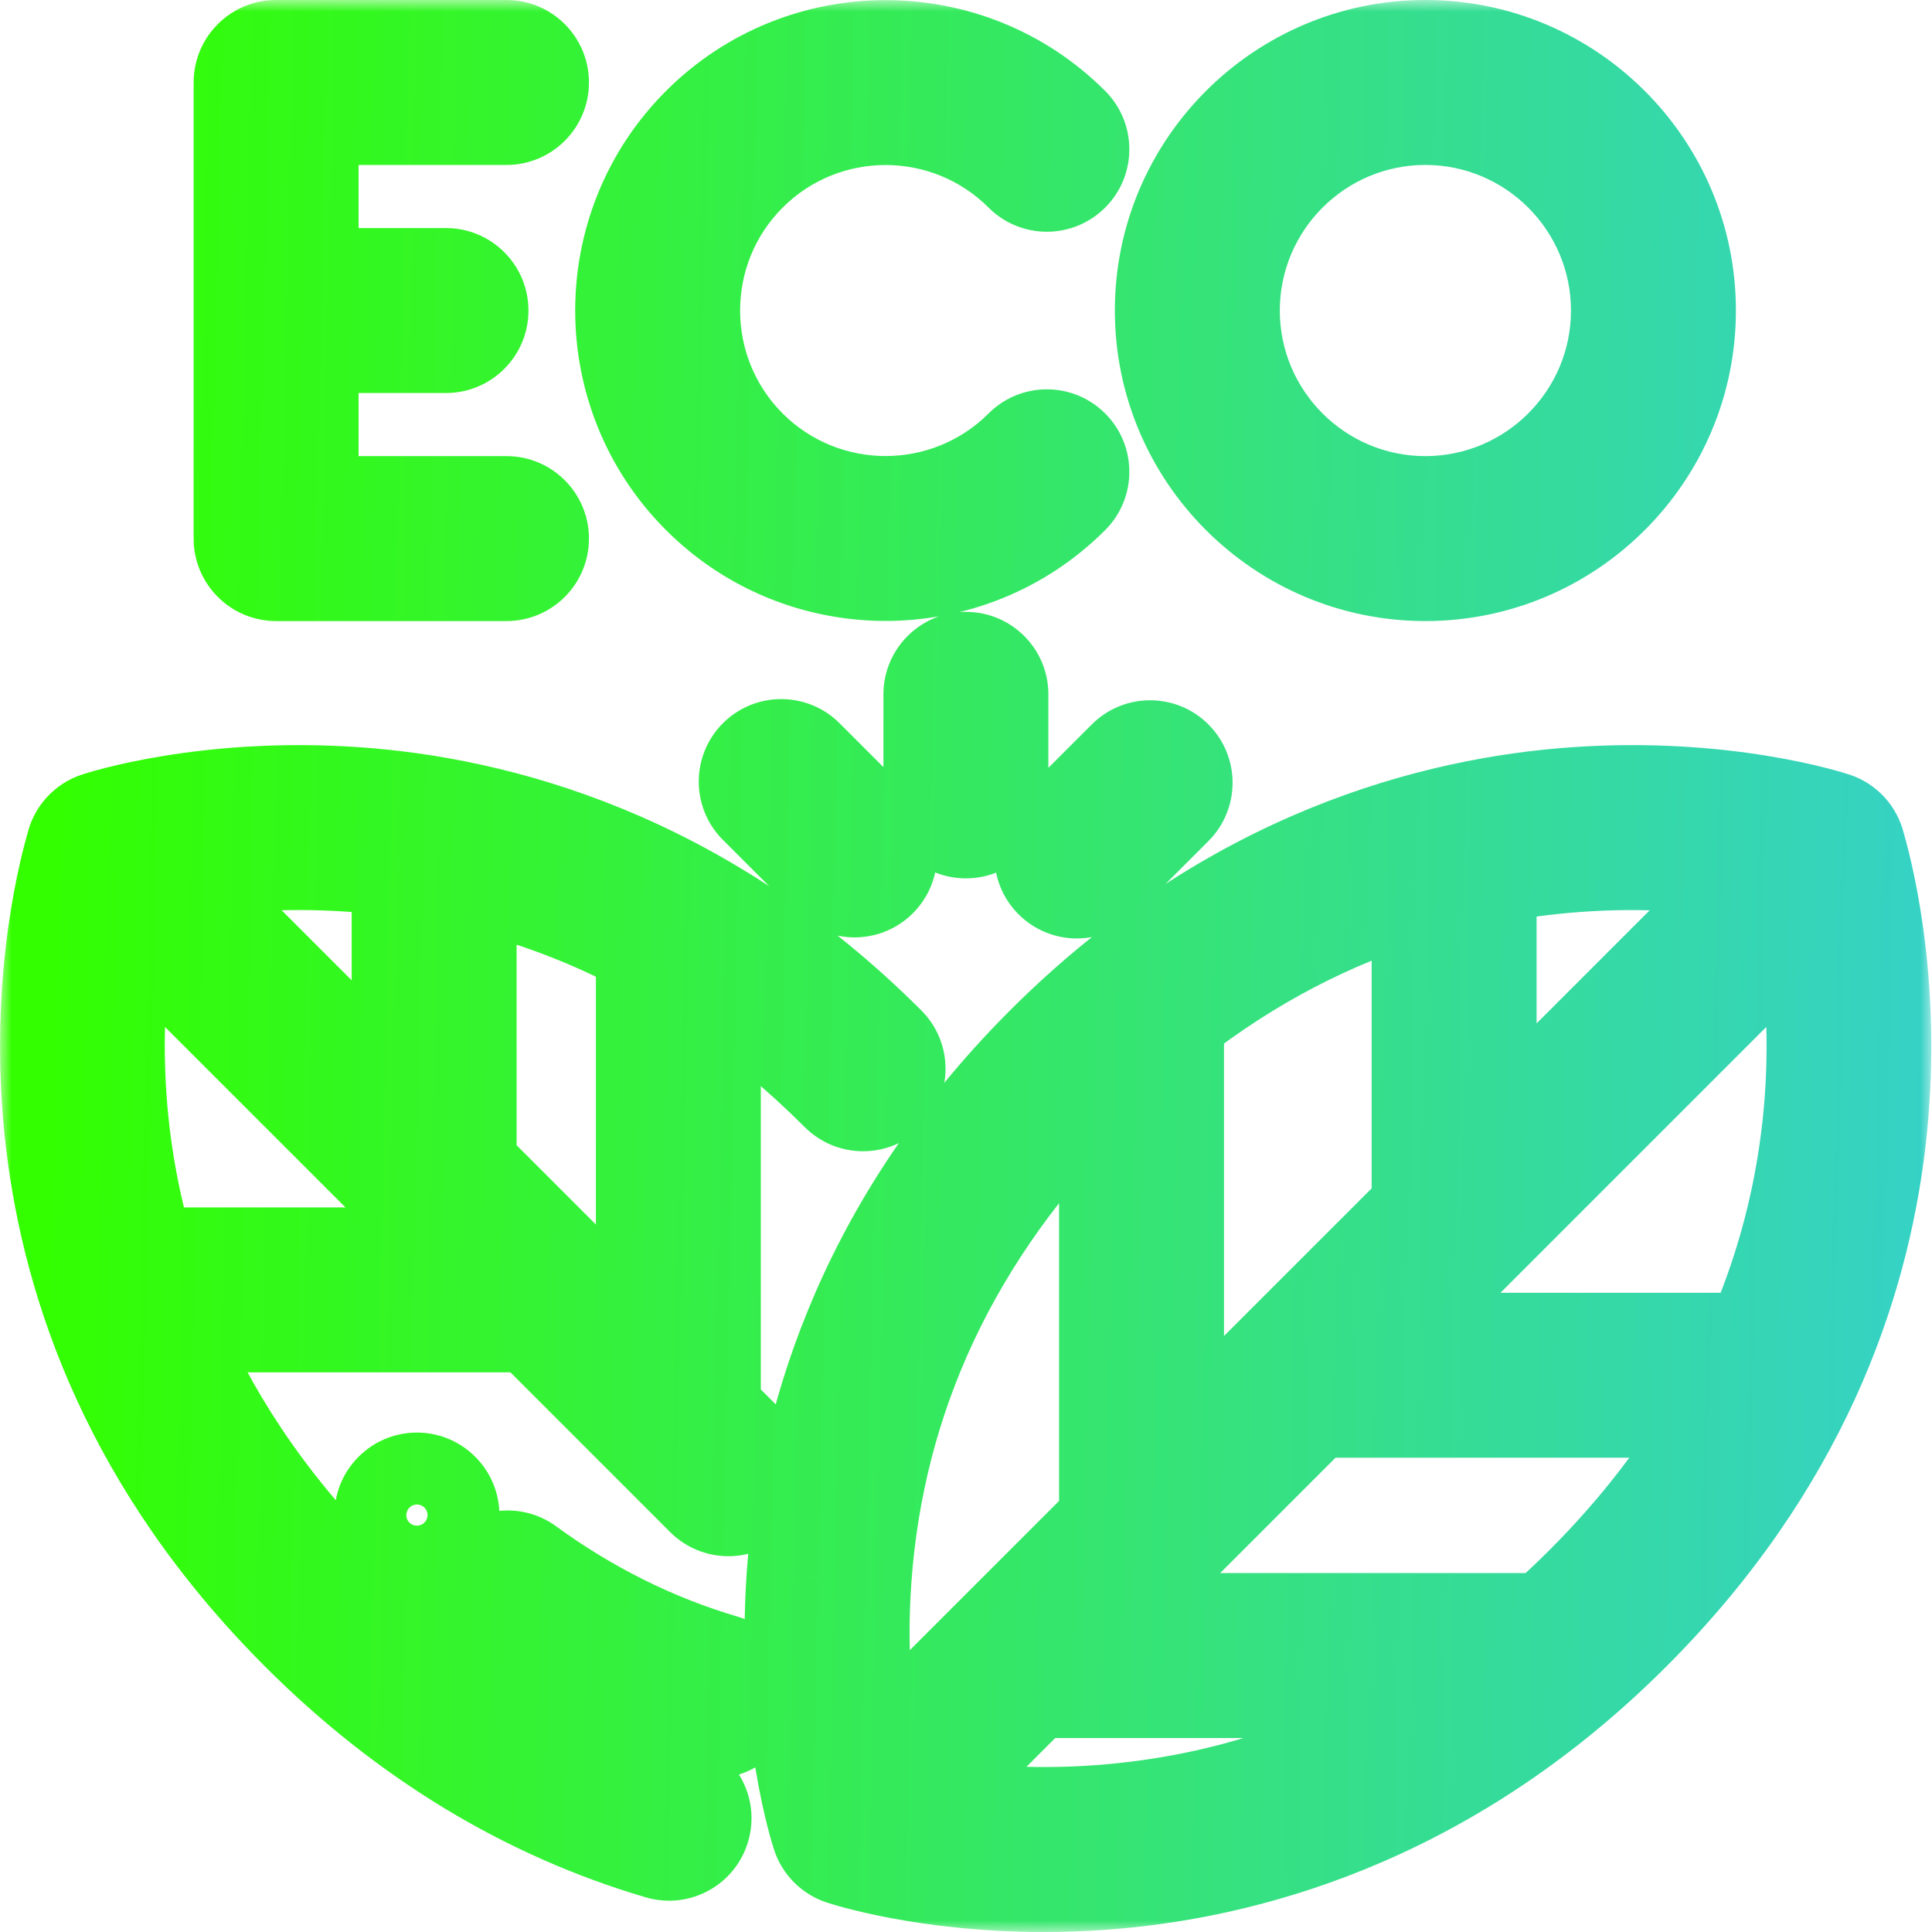 <svg width="83" height="83" viewBox="0 0 83 83" fill="none" xmlns="http://www.w3.org/2000/svg">
<mask id="path-1-outside-1_96_214" maskUnits="userSpaceOnUse" x="0" y="0" width="83" height="83" fill="black">
<rect fill="white" width="83" height="83"/>
<path fill-rule="evenodd" clip-rule="evenodd" d="M21.759 21.595H13.405V14.884H19.16C20.012 14.884 20.703 14.193 20.703 13.341C20.703 12.489 20.012 11.798 19.16 11.798H13.405V5.086H21.759C22.611 5.086 23.302 4.395 23.302 3.543C23.302 2.691 22.611 2 21.759 2H11.862C11.01 2 10.319 2.691 10.319 3.543V23.138C10.319 23.99 11.01 24.681 11.862 24.681H21.759C22.611 24.681 23.302 23.99 23.302 23.138C23.302 22.286 22.611 21.595 21.759 21.595ZM15.316 34.097C21.265 34.514 30.058 36.714 38.169 44.824C38.771 45.427 38.771 46.404 38.169 47.007C37.566 47.609 36.589 47.609 35.986 47.007C34.302 45.322 32.534 43.85 30.686 42.592V60.521L32.387 62.222C32.989 62.825 32.989 63.802 32.387 64.404C32.085 64.706 31.69 64.856 31.296 64.856C30.901 64.856 30.506 64.706 30.204 64.404L22.757 56.957H7.466C8.971 60.577 11.342 64.358 14.989 68.005C19.173 72.189 23.947 75.092 29.178 76.633C29.995 76.873 30.463 77.731 30.222 78.549C30.024 79.221 29.409 79.656 28.743 79.656C28.598 79.656 28.451 79.636 28.306 79.593C22.574 77.904 17.36 74.74 12.807 70.187C-1.544 55.836 2.214 39.46 3.113 36.322L3.126 36.28C3.249 35.768 3.629 35.348 4.139 35.179C4.329 35.116 8.855 33.644 15.316 34.097ZM17.108 37.38C16.445 37.292 15.776 37.223 15.1 37.175C12.03 36.96 9.447 37.223 7.677 37.523C7.715 37.555 7.752 37.588 7.787 37.623L17.108 46.944V37.38ZM6.37 53.871V53.871V53.871H19.671L5.605 39.806C5.573 39.773 5.544 39.74 5.515 39.706C4.986 42.802 4.624 47.989 6.37 53.871ZM20.194 50.029L27.6 57.436V40.728C25.243 39.48 22.772 38.55 20.194 37.943V50.029ZM79.847 36.28L79.859 36.322C80.758 39.459 84.516 55.836 70.165 70.187C62.055 78.297 53.262 80.497 47.313 80.914C46.454 80.974 45.629 81 44.844 81C39.725 81 36.301 79.886 36.137 79.832C35.675 79.678 35.312 79.316 35.158 78.853C35.096 78.664 33.623 74.138 34.076 67.677C34.493 61.728 36.693 52.935 44.803 44.825C52.914 36.714 61.707 34.514 67.656 34.097C74.118 33.644 78.643 35.116 78.833 35.179C79.343 35.348 79.723 35.768 79.847 36.28ZM67.74 37.185C66.475 37.279 65.233 37.445 64.013 37.68V48.795L75.096 37.712C75.165 37.643 75.238 37.584 75.315 37.531C73.513 37.224 70.865 36.953 67.74 37.185ZM60.927 51.881V38.442C57.236 39.556 53.778 41.358 50.577 43.836C50.582 43.885 50.584 43.935 50.584 43.985V62.223L60.927 51.881ZM46.985 47.007C41.015 52.977 37.708 60.004 37.154 67.892C36.94 70.957 37.201 73.537 37.501 75.306L47.502 65.306C47.501 65.298 47.501 65.29 47.5 65.281C47.499 65.268 47.498 65.254 47.498 65.241V46.503C47.327 46.669 47.156 46.837 46.985 47.007ZM39.687 77.485C41.489 77.79 44.123 78.056 47.23 77.826C52.694 77.42 57.743 75.688 62.312 72.666H44.522C44.517 72.666 44.512 72.665 44.507 72.665L39.687 77.485ZM66.313 69.58C66.879 69.077 67.436 68.552 67.983 68.004C70.413 65.575 72.275 63.086 73.693 60.625H56.547L47.592 69.58H66.313ZM59.633 57.539H75.258C78.497 50.173 78.093 43.406 77.453 39.683C77.401 39.757 77.344 39.828 77.278 39.894L59.633 57.539ZM31.128 71.372C28.146 70.493 25.316 69.085 22.715 67.187C22.026 66.685 21.061 66.836 20.558 67.524C20.056 68.213 20.207 69.178 20.895 69.68C23.784 71.788 26.933 73.353 30.256 74.332C30.401 74.375 30.548 74.395 30.693 74.395C31.359 74.395 31.974 73.96 32.172 73.288C32.413 72.471 31.946 71.613 31.128 71.372ZM18.998 63.995L19.004 64C19.606 64.603 19.606 65.58 19.004 66.182C18.702 66.484 18.307 66.634 17.913 66.634C17.518 66.634 17.123 66.484 16.822 66.182C16.219 65.58 16.216 64.6 16.819 63.997C17.422 63.395 18.396 63.392 18.998 63.995ZM49.895 13.341C49.895 7.087 54.982 2 61.235 2C67.489 2 72.576 7.087 72.576 13.341C72.576 19.594 67.489 24.681 61.235 24.681C54.982 24.681 49.895 19.594 49.895 13.341ZM52.981 13.341C52.981 17.892 56.684 21.595 61.235 21.595C65.787 21.595 69.49 17.892 69.49 13.341C69.49 8.789 65.787 5.086 61.235 5.086C56.684 5.086 52.981 8.789 52.981 13.341ZM43.883 19.177C40.664 22.396 35.427 22.396 32.209 19.177C28.991 15.959 28.991 10.722 32.209 7.504C35.427 4.285 40.664 4.285 43.883 7.504C44.485 8.106 45.462 8.106 46.065 7.504C46.668 6.901 46.668 5.924 46.065 5.321C41.643 0.9 34.449 0.9 30.027 5.321C25.605 9.743 25.605 16.938 30.027 21.359C32.238 23.57 35.142 24.676 38.046 24.676C40.95 24.676 43.854 23.57 46.065 21.359C46.668 20.757 46.668 19.78 46.065 19.177C45.462 18.575 44.486 18.575 43.883 19.177ZM39.953 29.829C39.953 28.977 40.644 28.286 41.496 28.286C42.348 28.286 43.039 28.977 43.039 29.829V34.192C43.039 35.044 42.349 35.735 41.496 35.735C40.644 35.735 39.953 35.044 39.953 34.192V29.829ZM50.501 32.536C49.898 31.934 48.921 31.934 48.319 32.536L45.172 35.683C44.57 36.285 44.57 37.262 45.172 37.865C45.474 38.166 45.868 38.317 46.263 38.317C46.658 38.317 47.053 38.166 47.354 37.865L50.5 34.719C51.103 34.116 51.103 33.139 50.501 32.536ZM34.653 32.485L37.805 35.637C38.407 36.239 38.407 37.216 37.805 37.819C37.504 38.12 37.108 38.271 36.714 38.271C36.319 38.271 35.924 38.12 35.623 37.819L32.471 34.667C31.869 34.065 31.869 33.088 32.471 32.485C33.074 31.883 34.051 31.883 34.653 32.485Z"/>
</mask>
<path d="M13.405 21.595H11.405V23.595H13.405V21.595ZM13.405 14.884V12.884H11.405V14.884H13.405ZM13.405 11.798H11.405V13.798H13.405V11.798ZM13.405 5.086V3.086H11.405V5.086H13.405ZM38.169 44.824L39.583 43.41L39.583 43.41L38.169 44.824ZM15.316 34.097L15.456 32.102H15.456L15.316 34.097ZM38.169 47.007L39.583 48.421L39.583 48.421L38.169 47.007ZM35.986 47.007L37.401 45.592L37.401 45.592L35.986 47.007ZM30.686 42.592L31.811 40.938L28.686 38.81V42.592H30.686ZM30.686 60.521H28.686V61.35L29.271 61.936L30.686 60.521ZM32.387 62.222L33.801 60.808L33.801 60.808L32.387 62.222ZM32.387 64.404L30.972 62.99L30.972 62.99L32.387 64.404ZM22.757 56.957L24.172 55.543L23.586 54.957H22.757V56.957ZM7.466 56.957V54.957H4.468L5.619 57.725L7.466 56.957ZM14.989 68.005L13.575 69.419L13.575 69.419L14.989 68.005ZM29.178 76.633L28.613 78.551L28.613 78.551L29.178 76.633ZM30.222 78.549L32.14 79.114L32.14 79.114L30.222 78.549ZM28.306 79.593L28.871 77.674L28.871 77.674L28.306 79.593ZM12.807 70.187L14.221 68.772L12.807 70.187ZM3.113 36.322L5.036 36.873L5.037 36.872L3.113 36.322ZM3.126 36.28L5.049 36.83L5.06 36.79L5.07 36.75L3.126 36.28ZM4.139 35.179L3.51 33.28L3.509 33.28L4.139 35.179ZM15.1 37.175L14.96 39.17L14.96 39.17L15.1 37.175ZM17.108 37.38H19.108V35.627L17.37 35.397L17.108 37.38ZM7.677 37.523L7.342 35.551L3.032 36.284L6.404 39.066L7.677 37.523ZM7.787 37.623L9.202 36.209H9.202L7.787 37.623ZM17.108 46.944L15.694 48.358L19.108 51.772V46.944H17.108ZM6.37 53.871H8.37V53.581L8.287 53.302L6.37 53.871ZM6.37 53.871H4.37V55.871H6.37V53.871ZM19.671 53.871V55.871H24.499L21.085 52.457L19.671 53.871ZM5.605 39.806L4.188 41.216L4.191 41.22L5.605 39.806ZM5.515 39.706L7.046 38.419L4.271 35.118L3.544 39.369L5.515 39.706ZM27.6 57.436L26.186 58.85L29.6 62.264V57.436H27.6ZM20.194 50.029H18.194V50.858L18.779 51.444L20.194 50.029ZM27.6 40.728H29.6V39.525L28.536 38.961L27.6 40.728ZM20.194 37.943L20.652 35.996L18.194 35.418V37.943H20.194ZM79.859 36.322L77.935 36.872L77.936 36.874L79.859 36.322ZM79.847 36.28L77.903 36.75L77.912 36.79L77.923 36.83L79.847 36.28ZM70.165 70.187L71.58 71.601L71.58 71.601L70.165 70.187ZM47.313 80.914L47.453 82.909L47.453 82.909L47.313 80.914ZM36.137 79.832L36.768 77.933L36.767 77.933L36.137 79.832ZM35.158 78.853L37.057 78.223L37.056 78.223L35.158 78.853ZM34.076 67.677L36.071 67.817V67.816L34.076 67.677ZM44.803 44.825L43.389 43.41L43.389 43.41L44.803 44.825ZM67.656 34.097L67.796 36.092L67.796 36.092L67.656 34.097ZM78.833 35.179L78.202 37.077L78.203 37.077L78.833 35.179ZM64.013 37.68L63.634 35.717L62.013 36.029V37.68H64.013ZM67.74 37.185L67.591 35.19L67.591 35.19L67.74 37.185ZM64.013 48.795H62.013V53.624L65.427 50.209L64.013 48.795ZM75.315 37.531L76.448 39.179L80.51 36.387L75.651 35.559L75.315 37.531ZM60.927 38.442H62.927V35.749L60.349 36.528L60.927 38.442ZM60.927 51.881L62.341 53.295L62.927 52.709V51.881H60.927ZM50.577 43.836L49.353 42.255L48.48 42.931L48.586 44.029L50.577 43.836ZM50.584 62.223H48.584V67.052L51.999 63.638L50.584 62.223ZM37.154 67.892L35.159 67.752L35.159 67.752L37.154 67.892ZM46.985 47.007L45.572 45.592L45.571 45.592L46.985 47.007ZM37.501 75.306L35.529 75.641L36.177 79.459L38.915 76.721L37.501 75.306ZM47.502 65.306L48.916 66.72L49.537 66.099L49.5 65.221L47.502 65.306ZM47.5 65.281L45.505 65.415L45.505 65.416L47.5 65.281ZM47.498 46.503H49.498V41.794L46.11 45.064L47.498 46.503ZM47.23 77.826L47.378 79.82H47.378L47.23 77.826ZM39.687 77.485L38.272 76.071L35.532 78.811L39.353 79.457L39.687 77.485ZM62.312 72.666L63.415 74.334L68.959 70.666H62.312V72.666ZM44.507 72.665V70.665H43.678L43.092 71.251L44.507 72.665ZM66.313 69.58V71.58H67.074L67.642 71.075L66.313 69.58ZM73.693 60.625L75.426 61.623L77.154 58.625H73.693V60.625ZM56.547 60.625V58.625H55.719L55.133 59.211L56.547 60.625ZM47.592 69.58L46.178 68.166L42.763 71.58H47.592V69.58ZM75.258 57.539V59.539H76.563L77.089 58.344L75.258 57.539ZM59.633 57.539L58.219 56.125L54.804 59.539H59.633V57.539ZM77.453 39.683L79.424 39.344L78.598 34.54L75.812 38.54L77.453 39.683ZM77.278 39.894L75.864 38.479L75.864 38.479L77.278 39.894ZM22.715 67.187L21.536 68.803L21.536 68.803L22.715 67.187ZM31.128 71.372L30.563 73.29L30.563 73.29L31.128 71.372ZM20.895 69.68L19.716 71.296L19.716 71.296L20.895 69.68ZM30.256 74.332L30.821 72.414L30.821 72.414L30.256 74.332ZM32.172 73.288L34.09 73.853L34.091 73.853L32.172 73.288ZM19.004 64L17.589 65.414L17.589 65.414L19.004 64ZM18.998 63.995L20.413 62.581L20.412 62.58L18.998 63.995ZM19.004 66.182L17.589 64.768L17.589 64.768L19.004 66.182ZM16.822 66.182L15.407 67.596L15.407 67.596L16.822 66.182ZM16.819 63.997L15.405 62.583L15.405 62.583L16.819 63.997ZM32.209 19.177L33.623 17.763L33.623 17.763L32.209 19.177ZM43.883 19.177L42.469 17.763L42.469 17.763L43.883 19.177ZM32.209 7.504L33.623 8.918L33.623 8.918L32.209 7.504ZM43.883 7.504L45.297 6.089V6.089L43.883 7.504ZM46.065 7.504L47.479 8.918L47.479 8.918L46.065 7.504ZM46.065 5.321L47.48 3.907L47.479 3.907L46.065 5.321ZM30.027 5.321L28.613 3.907L28.613 3.907L30.027 5.321ZM30.027 21.359L31.441 19.945L31.441 19.945L30.027 21.359ZM46.065 21.359L47.479 22.774L47.479 22.774L46.065 21.359ZM46.065 19.177L47.48 17.763L47.479 17.763L46.065 19.177ZM43.039 29.829H45.039V29.828L43.039 29.829ZM48.319 32.536L49.733 33.951L49.733 33.951L48.319 32.536ZM50.501 32.536L49.086 33.951L49.087 33.951L50.501 32.536ZM45.172 35.683L43.758 34.268L43.758 34.268L45.172 35.683ZM45.172 37.865L46.587 36.45L46.586 36.45L45.172 37.865ZM47.354 37.865L48.769 39.279L47.354 37.865ZM50.5 34.719L49.086 33.304L49.086 33.304L50.5 34.719ZM37.805 35.637L36.39 37.051L36.391 37.051L37.805 35.637ZM34.653 32.485L36.068 31.071L36.068 31.071L34.653 32.485ZM35.623 37.819L34.208 39.233L34.208 39.233L35.623 37.819ZM32.471 34.667L33.886 33.253L33.885 33.253L32.471 34.667ZM32.471 32.485L31.057 31.071L31.057 31.071L32.471 32.485ZM13.405 23.595H21.759V19.595H13.405V23.595ZM11.405 14.884V21.595H15.405V14.884H11.405ZM19.16 12.884H13.405V16.884H19.16V12.884ZM18.703 13.341C18.703 13.088 18.907 12.884 19.16 12.884V16.884C21.117 16.884 22.703 15.297 22.703 13.341H18.703ZM19.16 13.798C18.907 13.798 18.703 13.593 18.703 13.341H22.703C22.703 11.384 21.117 9.798 19.16 9.798V13.798ZM13.405 13.798H19.16V9.798H13.405V13.798ZM11.405 5.086V11.798H15.405V5.086H11.405ZM21.759 3.086H13.405V7.086H21.759V3.086ZM21.302 3.543C21.302 3.291 21.507 3.086 21.759 3.086V7.086C23.716 7.086 25.302 5.5 25.302 3.543H21.302ZM21.759 4C21.507 4 21.302 3.795 21.302 3.543H25.302C25.302 1.586 23.716 0 21.759 0V4ZM11.862 4H21.759V0H11.862V4ZM12.319 3.543C12.319 3.795 12.114 4 11.862 4V0C9.905 0 8.319 1.586 8.319 3.543H12.319ZM12.319 23.138V3.543H8.319V23.138H12.319ZM11.862 22.681C12.114 22.681 12.319 22.886 12.319 23.138H8.319C8.319 25.095 9.905 26.681 11.862 26.681V22.681ZM21.759 22.681H11.862V26.681H21.759V22.681ZM21.302 23.138C21.302 22.886 21.507 22.681 21.759 22.681V26.681C23.716 26.681 25.302 25.095 25.302 23.138H21.302ZM21.759 23.595C21.507 23.595 21.302 23.391 21.302 23.138H25.302C25.302 21.181 23.716 19.595 21.759 19.595V23.595ZM39.583 43.41C31.055 34.883 21.766 32.544 15.456 32.102L15.176 36.092C20.763 36.484 29.061 38.545 36.755 46.239L39.583 43.41ZM39.583 48.421C40.967 47.037 40.966 44.794 39.583 43.41L36.754 46.238C36.576 46.06 36.576 45.771 36.755 45.592L39.583 48.421ZM34.572 48.421C35.956 49.804 38.199 49.804 39.583 48.421L36.755 45.592C36.933 45.414 37.222 45.414 37.401 45.592L34.572 48.421ZM29.56 44.245C31.298 45.429 32.971 46.82 34.572 48.421L37.401 45.592C35.633 43.825 33.769 42.272 31.811 40.938L29.56 44.245ZM32.685 60.521V42.592H28.686V60.521H32.685ZM33.801 60.808L32.1 59.107L29.271 61.936L30.973 63.636L33.801 60.808ZM33.801 65.819C35.184 64.435 35.184 62.192 33.801 60.808L30.972 63.636C30.794 63.458 30.794 63.169 30.972 62.99L33.801 65.819ZM31.296 66.856C32.199 66.856 33.109 66.51 33.801 65.818L30.972 62.99C31.061 62.901 31.182 62.856 31.296 62.856V66.856ZM28.79 65.819C29.482 66.51 30.392 66.856 31.296 66.856V62.856C31.41 62.856 31.53 62.901 31.619 62.99L28.79 65.819ZM21.343 58.371L28.79 65.819L31.619 62.99L24.172 55.543L21.343 58.371ZM7.466 58.957H22.757V54.957H7.466V58.957ZM16.403 66.59C12.944 63.131 10.718 59.571 9.312 56.189L5.619 57.725C7.223 61.583 9.74 65.584 13.575 69.419L16.403 66.59ZM29.743 74.714C24.86 73.275 20.372 70.559 16.403 66.59L13.575 69.419C17.975 73.819 23.034 76.908 28.613 78.551L29.743 74.714ZM32.14 79.114C32.694 77.237 31.62 75.267 29.743 74.714L28.613 78.551C28.371 78.48 28.232 78.226 28.303 77.984L32.14 79.114ZM28.743 81.656C30.272 81.656 31.685 80.66 32.14 79.114L28.303 77.983C28.363 77.781 28.547 77.656 28.743 77.656V81.656ZM27.74 81.511C28.072 81.609 28.41 81.656 28.743 81.656V77.656C28.787 77.656 28.831 77.662 28.871 77.674L27.74 81.511ZM11.393 71.601C16.163 76.371 21.664 79.721 27.741 81.511L28.871 77.674C23.485 76.088 18.556 73.108 14.221 68.772L11.393 71.601ZM1.191 35.771C0.22 39.159 -3.734 56.474 11.393 71.601L14.221 68.772C0.646 55.197 4.209 39.76 5.036 36.873L1.191 35.771ZM1.202 35.731L1.19 35.773L5.037 36.872L5.049 36.83L1.202 35.731ZM3.509 33.28C2.337 33.67 1.466 34.635 1.181 35.81L5.07 36.75C5.033 36.902 4.921 37.026 4.769 37.077L3.509 33.28ZM15.456 32.102C8.645 31.624 3.845 33.169 3.51 33.28L4.768 37.077C4.812 37.062 9.064 35.663 15.176 36.092L15.456 32.102ZM14.96 39.17C15.592 39.215 16.221 39.28 16.845 39.362L17.37 35.397C16.669 35.304 15.959 35.231 15.24 35.18L14.96 39.17ZM8.012 39.495C9.658 39.215 12.079 38.968 14.96 39.17L15.24 35.18C11.981 34.951 9.236 35.23 7.342 35.551L8.012 39.495ZM9.202 36.209C9.113 36.121 9.027 36.045 8.95 35.981L6.404 39.066C6.402 39.065 6.391 39.055 6.373 39.038L9.202 36.209ZM18.522 45.529L9.202 36.209L6.373 39.038L15.694 48.358L18.522 45.529ZM15.108 37.38V46.944H19.108V37.38H15.108ZM8.37 53.871V53.871H4.37V53.871H8.37ZM8.37 53.871V53.871H4.37V53.871H8.37ZM19.671 51.871H6.37V55.871H19.671V51.871ZM4.191 41.22L18.257 55.286L21.085 52.457L7.019 38.391L4.191 41.22ZM3.984 40.993C4.029 41.045 4.099 41.127 4.188 41.216L7.023 38.395C7.036 38.408 7.045 38.418 7.049 38.422C7.052 38.426 7.052 38.426 7.046 38.419L3.984 40.993ZM8.287 53.302C6.653 47.797 6.992 42.936 7.487 40.043L3.544 39.369C2.979 42.669 2.595 48.181 4.453 54.44L8.287 53.302ZM29.014 56.021L21.608 48.615L18.779 51.444L26.186 58.85L29.014 56.021ZM25.6 40.728V57.436H29.6V40.728H25.6ZM19.736 39.89C22.146 40.457 24.456 41.326 26.663 42.496L28.536 38.961C26.03 37.633 23.398 36.642 20.652 35.996L19.736 39.89ZM22.194 50.029V37.943H18.194V50.029H22.194ZM81.782 35.773L81.77 35.731L77.923 36.83L77.935 36.872L81.782 35.773ZM71.58 71.601C86.706 56.474 82.752 39.159 81.781 35.771L77.936 36.874C78.763 39.76 82.326 55.197 68.751 68.772L71.58 71.601ZM47.453 82.909C53.763 82.466 63.052 80.128 71.58 71.601L68.751 68.772C61.057 76.466 52.76 78.527 47.173 78.919L47.453 82.909ZM44.844 83C45.674 83 46.546 82.972 47.453 82.909L47.174 78.919C46.363 78.975 45.585 79 44.844 79V83ZM35.506 81.729C35.803 81.828 39.447 83 44.844 83V79C42.428 79 40.417 78.737 39.002 78.471C38.295 78.338 37.739 78.204 37.358 78.103C37.167 78.053 37.021 78.011 36.921 77.981C36.871 77.966 36.833 77.954 36.807 77.946C36.794 77.942 36.785 77.939 36.778 77.937C36.775 77.936 36.772 77.935 36.77 77.934C36.769 77.934 36.769 77.934 36.768 77.934C36.768 77.934 36.768 77.933 36.768 77.933L35.506 81.729ZM33.26 79.483C33.613 80.545 34.446 81.377 35.507 81.73L36.767 77.933C36.904 77.979 37.011 78.086 37.057 78.223L33.26 79.483ZM32.081 67.537C31.604 74.348 33.149 79.147 33.261 79.484L37.056 78.223C37.042 78.18 35.643 73.929 36.071 67.817L32.081 67.537ZM43.389 43.41C34.862 51.938 32.523 61.227 32.081 67.537L36.071 67.816C36.463 62.23 38.524 53.933 46.218 46.239L43.389 43.41ZM67.516 32.102C61.206 32.544 51.917 34.883 43.389 43.41L46.218 46.239C53.911 38.545 62.209 36.484 67.796 36.092L67.516 32.102ZM79.463 33.281C79.127 33.169 74.327 31.624 67.516 32.102L67.796 36.092C73.908 35.663 78.16 37.063 78.202 37.077L79.463 33.281ZM81.79 35.81C81.506 34.635 80.635 33.669 79.462 33.28L78.203 37.077C78.051 37.027 77.939 36.902 77.903 36.75L81.79 35.81ZM64.392 39.644C65.535 39.423 66.7 39.267 67.888 39.179L67.591 35.19C66.249 35.29 64.93 35.466 63.634 35.717L64.392 39.644ZM66.013 48.795V37.68H62.013V48.795H66.013ZM73.682 36.297L62.599 47.381L65.427 50.209L76.51 39.126L73.682 36.297ZM74.183 35.883C74.02 35.995 73.849 36.131 73.682 36.297L76.51 39.126C76.481 39.156 76.457 39.173 76.448 39.179L74.183 35.883ZM67.888 39.179C70.818 38.962 73.3 39.216 74.98 39.502L75.651 35.559C73.725 35.231 70.911 34.944 67.591 35.19L67.888 39.179ZM58.927 38.442V51.881H62.927V38.442H58.927ZM51.801 45.417C54.818 43.082 58.059 41.397 61.505 40.357L60.349 36.528C56.413 37.716 52.737 39.635 49.353 42.255L51.801 45.417ZM52.584 43.985C52.584 43.862 52.578 43.747 52.568 43.643L48.586 44.029C48.586 44.024 48.584 44.008 48.584 43.985H52.584ZM52.584 62.223V43.985H48.584V62.223H52.584ZM59.513 50.467L49.17 60.809L51.999 63.638L62.341 53.295L59.513 50.467ZM39.15 68.032C39.666 60.659 42.745 54.075 48.4 48.421L45.571 45.592C39.285 51.878 35.748 59.349 35.159 67.752L39.15 68.032ZM39.473 74.972C39.194 73.326 38.948 70.909 39.15 68.032L35.159 67.752C34.931 71.006 35.208 73.747 35.529 75.641L39.473 74.972ZM46.088 63.892L36.087 73.892L38.915 76.721L48.916 66.72L46.088 63.892ZM45.505 65.416C45.505 65.417 45.505 65.418 45.505 65.418C45.505 65.419 45.505 65.419 45.505 65.419C45.505 65.419 45.505 65.419 45.505 65.418C45.505 65.418 45.505 65.417 45.505 65.416C45.505 65.412 45.504 65.403 45.504 65.391L49.5 65.221C49.498 65.184 49.496 65.151 49.496 65.147L45.505 65.416ZM45.498 65.241C45.498 65.332 45.505 65.412 45.505 65.415L49.496 65.148C49.495 65.138 49.496 65.148 49.497 65.161C49.497 65.176 49.498 65.204 49.498 65.241H45.498ZM45.498 46.503V65.241H49.498V46.503H45.498ZM48.399 48.421C48.559 48.261 48.722 48.102 48.887 47.942L46.11 45.064C45.931 45.236 45.752 45.412 45.572 45.592L48.399 48.421ZM47.082 75.831C44.169 76.047 41.699 75.797 40.02 75.513L39.353 79.457C41.279 79.783 44.078 80.065 47.378 79.82L47.082 75.831ZM61.208 70.998C56.924 73.832 52.204 75.451 47.081 75.831L47.378 79.82C53.185 79.389 58.562 77.544 63.415 74.334L61.208 70.998ZM44.522 74.666H62.312V70.666H44.522V74.666ZM44.507 74.665C44.459 74.665 44.422 74.663 44.398 74.662C44.386 74.661 44.377 74.661 44.371 74.66C44.368 74.66 44.366 74.66 44.365 74.66C44.364 74.66 44.363 74.66 44.363 74.66C44.364 74.66 44.365 74.66 44.367 74.66C44.369 74.66 44.371 74.66 44.375 74.661C44.382 74.661 44.392 74.662 44.406 74.663C44.432 74.664 44.472 74.666 44.522 74.666V70.666C44.569 70.666 44.607 70.668 44.631 70.669C44.642 70.67 44.652 70.67 44.657 70.671C44.66 70.671 44.663 70.671 44.664 70.671C44.665 70.671 44.666 70.671 44.665 70.671C44.665 70.671 44.663 70.671 44.662 70.671C44.66 70.671 44.657 70.671 44.654 70.67C44.647 70.67 44.636 70.669 44.623 70.668C44.597 70.667 44.556 70.665 44.507 70.665V74.665ZM41.101 78.899L45.921 74.079L43.092 71.251L38.272 76.071L41.101 78.899ZM66.569 66.59C66.049 67.11 65.52 67.609 64.984 68.086L67.642 71.075C68.237 70.546 68.822 69.994 69.398 69.418L66.569 66.59ZM71.96 59.626C70.63 61.934 68.875 64.284 66.569 66.59L69.398 69.418C71.951 66.866 73.92 64.237 75.426 61.623L71.96 59.626ZM56.547 62.625H73.693V58.625H56.547V62.625ZM49.006 70.994L57.961 62.039L55.133 59.211L46.178 68.166L49.006 70.994ZM66.313 67.58H47.592V71.58H66.313V67.58ZM75.258 55.539H59.633V59.539H75.258V55.539ZM75.482 40.022C76.08 43.504 76.457 49.843 73.427 56.734L77.089 58.344C80.537 50.503 80.105 43.307 79.424 39.344L75.482 40.022ZM78.692 41.308C78.857 41.143 78.988 40.977 79.094 40.826L75.812 38.54C75.814 38.536 75.832 38.512 75.864 38.479L78.692 41.308ZM61.047 58.953L78.692 41.308L75.864 38.479L58.219 56.125L61.047 58.953ZM21.536 68.803C24.316 70.832 27.353 72.345 30.563 73.29L31.693 69.453C28.94 68.642 26.316 67.339 23.893 65.572L21.536 68.803ZM22.174 68.703C22.025 68.907 21.739 68.952 21.536 68.803L23.893 65.572C22.312 64.418 20.096 64.765 18.943 66.345L22.174 68.703ZM22.074 68.065C22.278 68.213 22.323 68.499 22.174 68.703L18.943 66.345C17.789 67.926 18.136 70.142 19.716 71.296L22.074 68.065ZM30.821 72.414C27.726 71.502 24.783 70.042 22.074 68.065L19.716 71.296C22.784 73.535 26.14 75.205 29.691 76.251L30.821 72.414ZM30.693 72.395C30.737 72.395 30.781 72.402 30.821 72.414L29.69 76.251C30.022 76.348 30.36 76.395 30.693 76.395V72.395ZM30.254 72.723C30.313 72.521 30.497 72.395 30.693 72.395V76.395C32.222 76.395 33.635 75.399 34.09 73.853L30.254 72.723ZM30.563 73.29C30.32 73.219 30.182 72.965 30.254 72.723L34.091 73.853C34.644 71.977 33.571 70.006 31.693 69.453L30.563 73.29ZM20.418 62.586L20.413 62.581L17.584 65.409L17.589 65.414L20.418 62.586ZM20.418 67.596C21.802 66.213 21.801 63.969 20.418 62.586L17.589 65.414C17.411 65.236 17.411 64.947 17.589 64.768L20.418 67.596ZM17.913 68.634C18.816 68.634 19.727 68.288 20.418 67.596L17.589 64.768C17.678 64.679 17.799 64.634 17.913 64.634V68.634ZM15.407 67.596C16.099 68.288 17.009 68.634 17.913 68.634V64.634C18.026 64.634 18.147 64.679 18.236 64.768L15.407 67.596ZM15.405 62.583C14.016 63.971 14.028 66.218 15.407 67.596L18.236 64.768C18.41 64.942 18.416 65.228 18.233 65.412L15.405 62.583ZM20.412 62.58C19.024 61.193 16.784 61.205 15.405 62.583L18.232 65.412C18.059 65.585 17.767 65.592 17.584 65.409L20.412 62.58ZM61.235 9.48906e-05C53.878 9.48906e-05 47.895 5.983 47.895 13.341H51.895C51.895 8.192 56.087 4 61.235 4V9.48906e-05ZM74.576 13.341C74.576 5.983 68.593 9.48906e-05 61.235 9.48906e-05V4C66.384 4 70.576 8.192 70.576 13.341H74.576ZM61.235 26.681C68.593 26.681 74.576 20.698 74.576 13.341H70.576C70.576 18.489 66.384 22.681 61.235 22.681V26.681ZM47.895 13.341C47.895 20.698 53.878 26.681 61.235 26.681V22.681C56.087 22.681 51.895 18.489 51.895 13.341H47.895ZM61.235 19.595C57.788 19.595 54.981 16.788 54.981 13.341H50.981C50.981 18.997 55.579 23.595 61.235 23.595V19.595ZM67.49 13.341C67.49 16.788 64.682 19.595 61.235 19.595V23.595C66.891 23.595 71.49 18.997 71.49 13.341H67.49ZM61.235 7.086C64.683 7.086 67.49 9.893 67.49 13.341H71.49C71.49 7.684 66.892 3.086 61.235 3.086V7.086ZM54.981 13.341C54.981 9.893 57.788 7.086 61.235 7.086V3.086C55.579 3.086 50.981 7.684 50.981 13.341H54.981ZM30.795 20.592C34.794 24.591 41.298 24.591 45.297 20.592L42.469 17.763C40.031 20.201 36.061 20.201 33.623 17.763L30.795 20.592ZM30.795 6.089C26.795 10.089 26.795 16.592 30.795 20.592L33.623 17.763C31.186 15.326 31.186 11.355 33.623 8.918L30.795 6.089ZM45.297 6.089C41.298 2.09 34.794 2.09 30.795 6.089L33.623 8.918C36.061 6.48 40.031 6.48 42.469 8.918L45.297 6.089ZM44.651 6.089C44.829 5.911 45.118 5.911 45.297 6.089L42.469 8.918C43.852 10.302 46.096 10.301 47.479 8.918L44.651 6.089ZM44.651 6.735C44.472 6.557 44.472 6.268 44.651 6.089L47.479 8.918C48.863 7.534 48.863 5.291 47.48 3.907L44.651 6.735ZM31.441 6.736C35.082 3.095 41.01 3.095 44.651 6.736L47.479 3.907C42.276 -1.295 33.816 -1.295 28.613 3.907L31.441 6.736ZM31.441 19.945C27.801 16.305 27.801 10.376 31.441 6.736L28.613 3.907C23.41 9.11 23.41 17.571 28.613 22.773L31.441 19.945ZM38.046 22.676C35.649 22.676 33.261 21.765 31.441 19.945L28.613 22.773C31.215 25.376 34.635 26.676 38.046 26.676V22.676ZM44.651 19.945C42.831 21.765 40.443 22.676 38.046 22.676V26.676C41.457 26.676 44.877 25.376 47.479 22.774L44.651 19.945ZM44.651 20.591C44.473 20.413 44.472 20.124 44.651 19.945L47.479 22.774C48.863 21.39 48.863 19.147 47.48 17.763L44.651 20.591ZM45.297 20.592C45.119 20.77 44.83 20.77 44.651 20.592L47.479 17.763C46.095 16.38 43.852 16.38 42.469 17.763L45.297 20.592ZM41.496 26.286C39.54 26.286 37.953 27.872 37.953 29.829H41.953C41.953 30.081 41.749 30.286 41.496 30.286V26.286ZM45.039 29.828C45.039 27.872 43.453 26.286 41.496 26.286V30.286C41.244 30.286 41.039 30.081 41.039 29.829L45.039 29.828ZM45.039 34.192V29.829H41.039V34.192H45.039ZM41.496 37.735C43.453 37.735 45.039 36.149 45.039 34.192H41.039C41.039 33.94 41.244 33.735 41.496 33.735V37.735ZM37.953 34.192C37.953 36.149 39.54 37.735 41.496 37.735V33.735C41.749 33.735 41.953 33.94 41.953 34.192H37.953ZM37.953 29.829V34.192H41.953V29.829H37.953ZM49.733 33.951C49.554 34.129 49.265 34.129 49.086 33.951L51.915 31.122C50.531 29.738 48.288 29.739 46.904 31.122L49.733 33.951ZM46.587 37.097L49.733 33.951L46.904 31.122L43.758 34.268L46.587 37.097ZM46.586 36.45C46.765 36.629 46.765 36.919 46.587 37.097L43.758 34.268C42.375 35.652 42.374 37.895 43.758 39.279L46.586 36.45ZM46.263 36.317C46.377 36.317 46.498 36.362 46.587 36.45L43.758 39.279C44.45 39.97 45.36 40.317 46.263 40.317V36.317ZM45.94 36.45C46.029 36.362 46.149 36.317 46.263 36.317V40.317C47.167 40.317 48.077 39.97 48.769 39.279L45.94 36.45ZM49.086 33.304L45.94 36.45L48.769 39.279L51.915 36.133L49.086 33.304ZM49.087 33.951C48.907 33.772 48.908 33.482 49.086 33.304L51.915 36.133C53.298 34.749 53.299 32.506 51.914 31.122L49.087 33.951ZM39.219 34.223L36.068 31.071L33.239 33.899L36.39 37.051L39.219 34.223ZM39.219 39.233C40.602 37.85 40.603 35.606 39.219 34.222L36.391 37.051C36.212 36.872 36.212 36.583 36.39 36.405L39.219 39.233ZM36.714 40.271C37.617 40.271 38.528 39.924 39.219 39.233L36.39 36.405C36.479 36.316 36.6 36.271 36.714 36.271V40.271ZM34.208 39.233C34.9 39.925 35.81 40.271 36.714 40.271V36.271C36.828 36.271 36.948 36.316 37.037 36.405L34.208 39.233ZM31.057 36.081L34.208 39.233L37.037 36.405L33.886 33.253L31.057 36.081ZM31.057 31.071C29.674 32.454 29.673 34.698 31.057 36.082L33.885 33.253C34.064 33.432 34.064 33.721 33.885 33.899L31.057 31.071ZM36.068 31.071C34.683 29.687 32.44 29.688 31.057 31.071L33.885 33.9C33.707 34.078 33.418 34.078 33.239 33.899L36.068 31.071Z" fill="url(#paint0_linear_96_214)" mask="url(#path-1-outside-1_96_214)"/>
<defs>
<linearGradient id="paint0_linear_96_214" x1="1.733" y1="48.547" x2="90.297" y2="50.559" gradientUnits="userSpaceOnUse">
<stop stop-color="#33FF00"/>
<stop offset="1" stop-color="#36CDD8"/>
</linearGradient>
</defs>
</svg>
